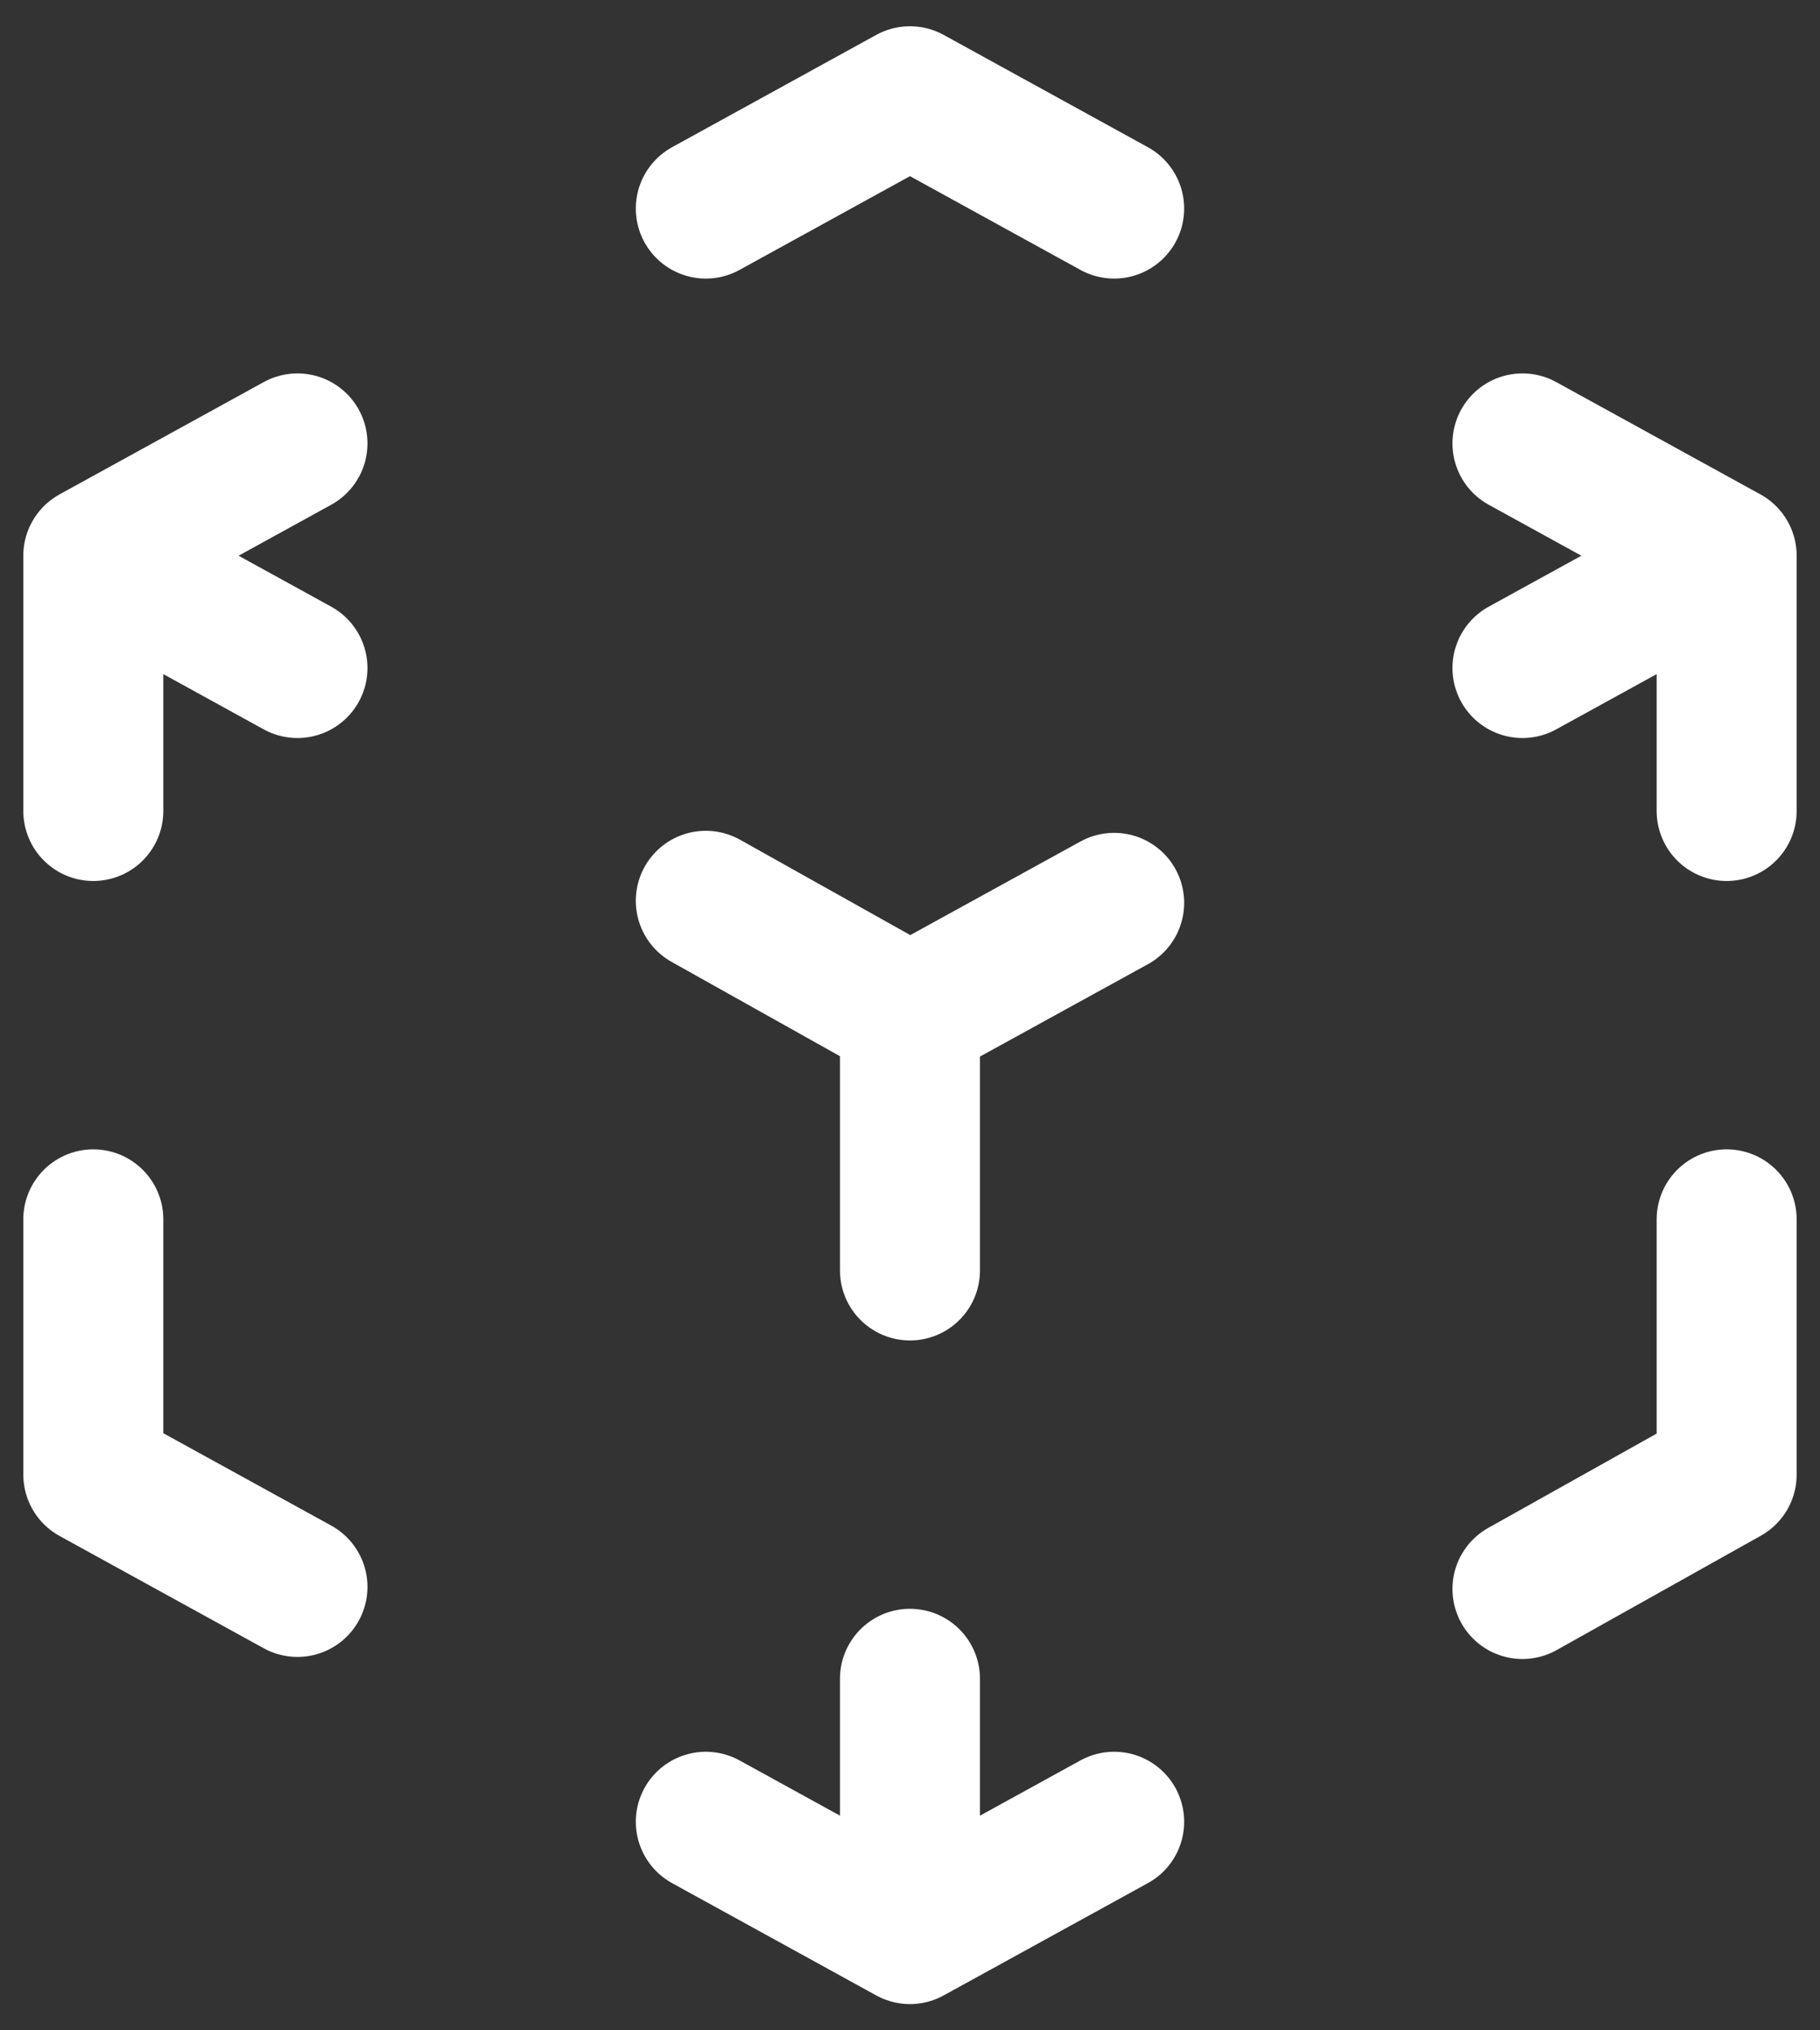 <svg width="52" height="58" viewBox="0 0 52 58" fill="none" xmlns="http://www.w3.org/2000/svg">
<rect x="0" y="0" width="52" height="58" fill="#333333" stroke="none"/>
<path d="M8.499 45.333L2.666 42.125V34.833M2.666 23.167V15.875M2.666 15.875L8.499 12.667M2.666 15.875L8.499 19.083M20.166 5.958L25.999 2.75L31.833 5.958M43.499 12.667L49.333 15.875M49.333 15.875V23.167M49.333 15.875L43.499 19.083M49.333 34.833V42.125L43.499 45.392M31.833 52.042L25.999 55.25M25.999 55.25L20.166 52.042M25.999 55.25V47.958M25.999 29L31.833 25.792M25.999 29V36.292M25.999 29L20.166 25.733" stroke="white" stroke-width="4" stroke-linecap="round" stroke-linejoin="round"/>
</svg>

